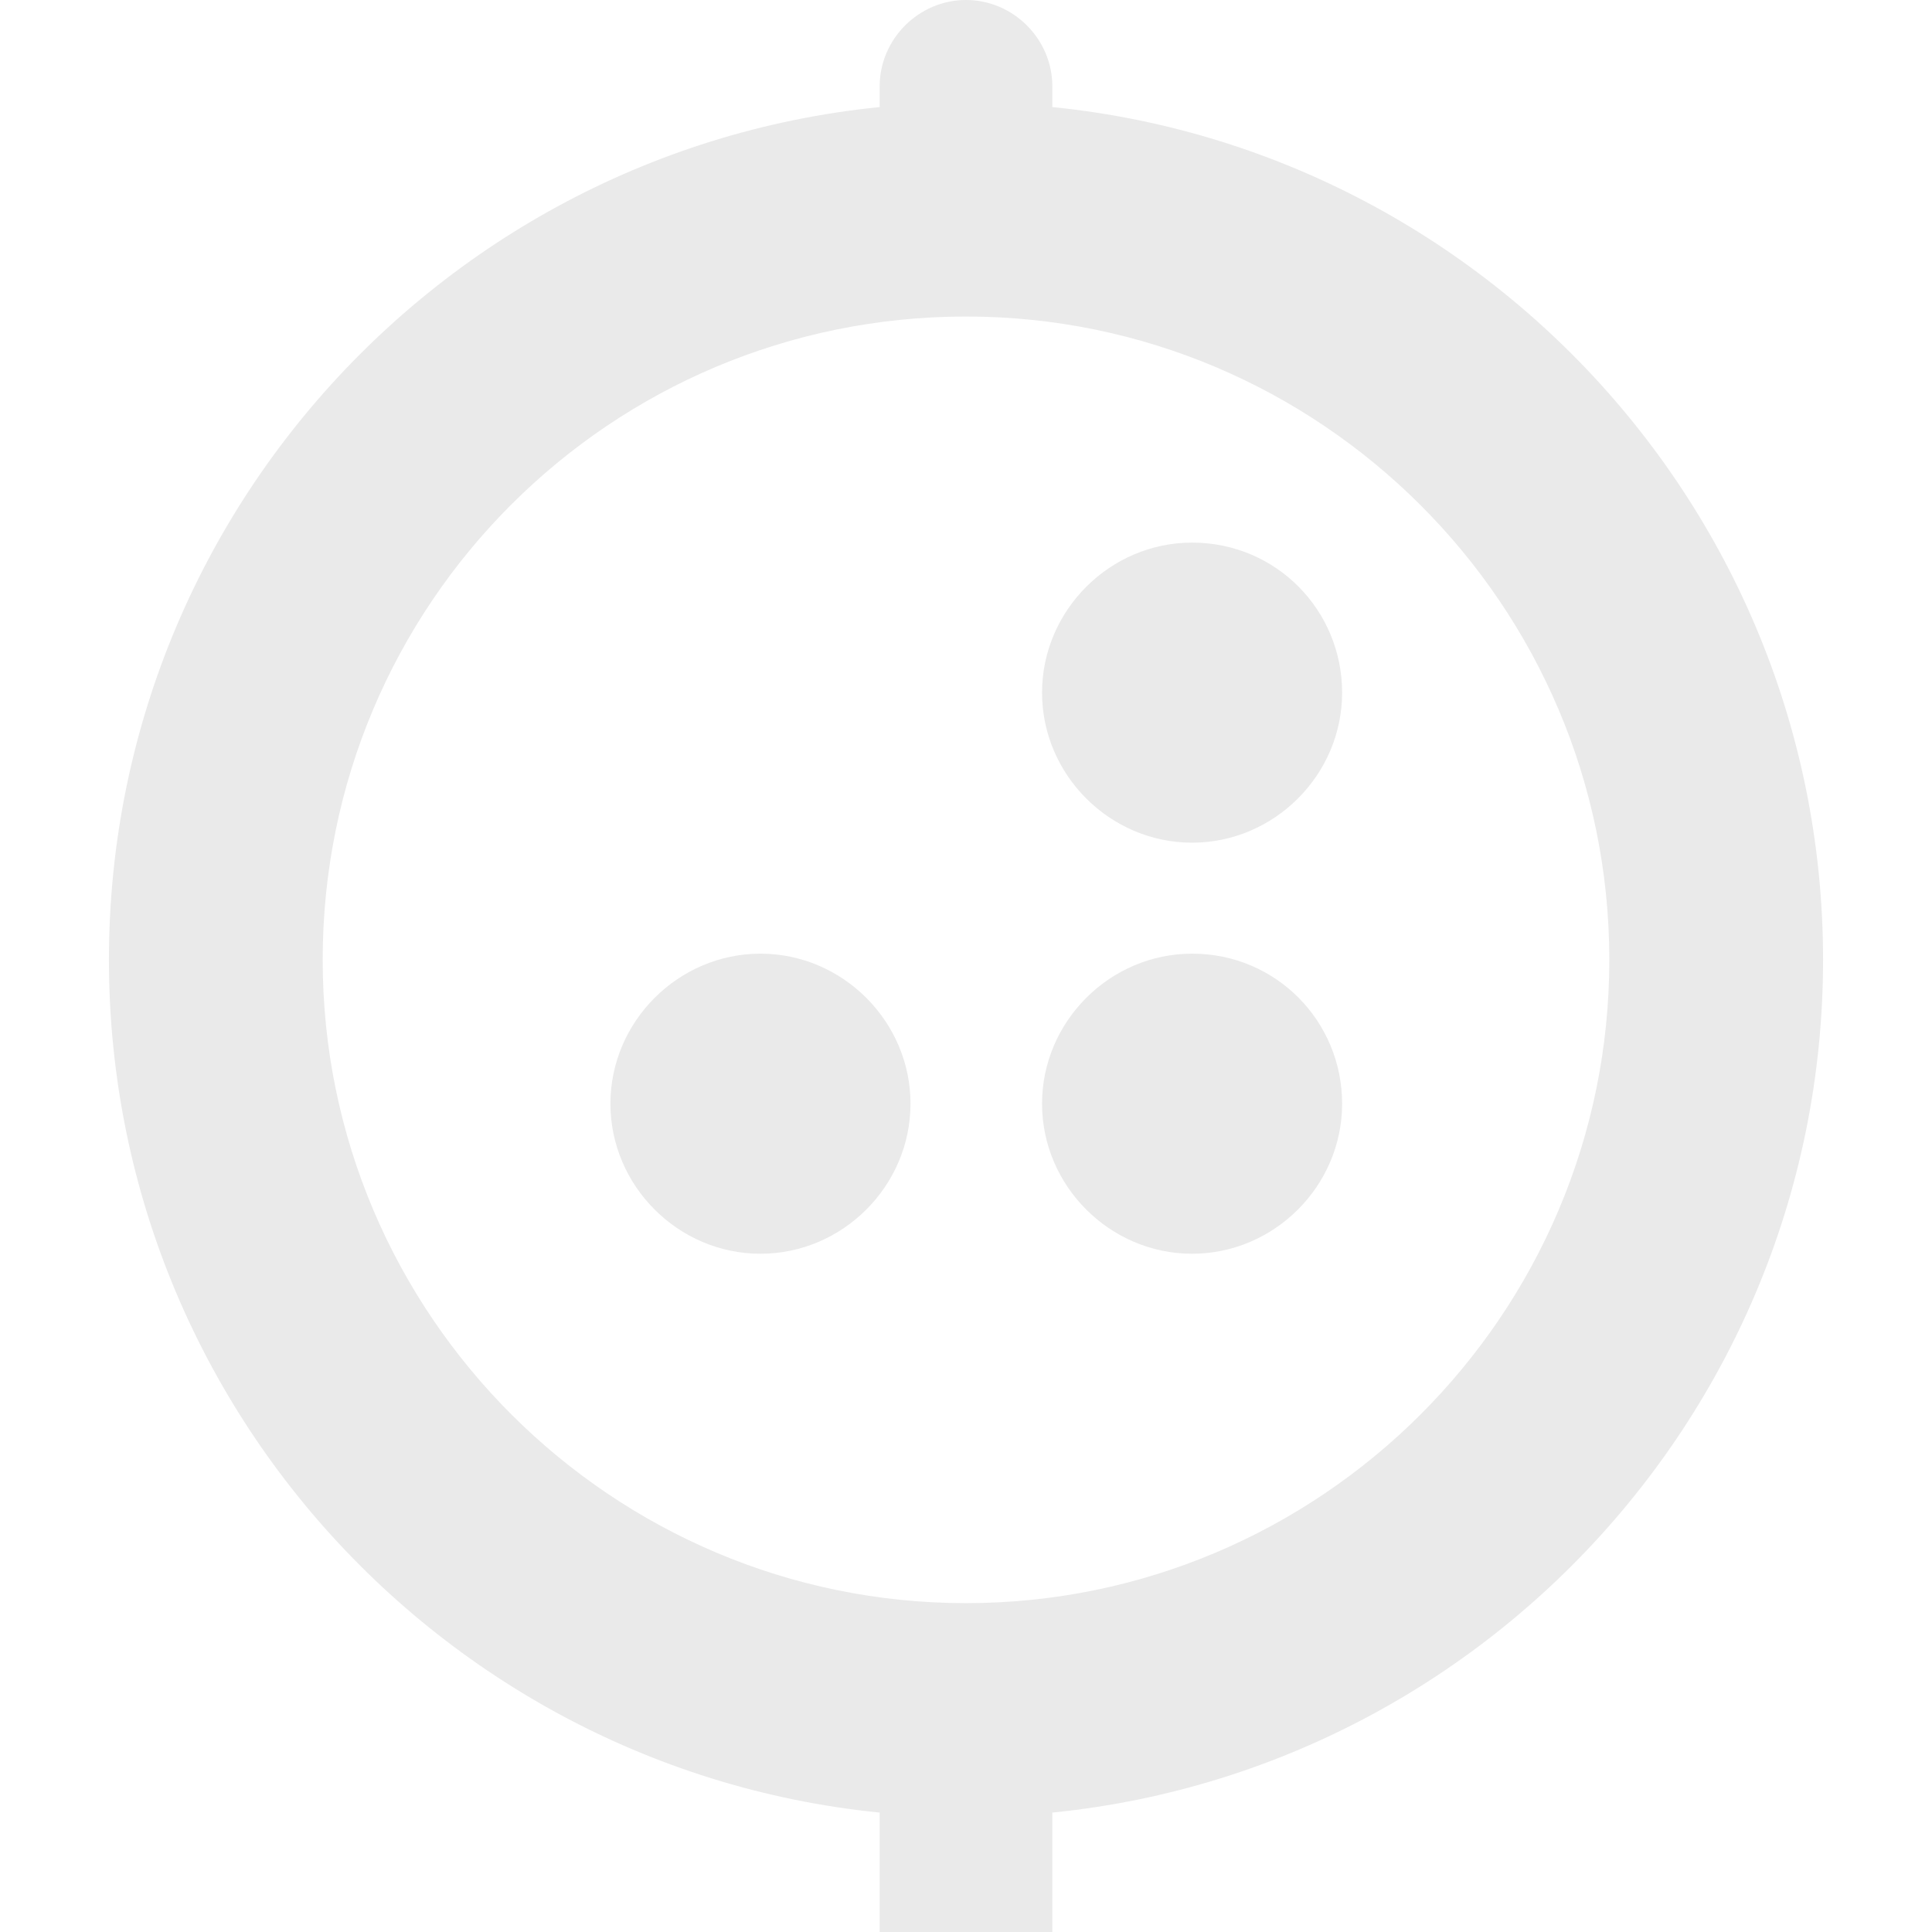 <svg xmlns="http://www.w3.org/2000/svg" viewBox="-452 554 94 94" enable-background="new -452 554 94 94"><style type="text/css">.st0{fill:#EAEAEA;}</style><path class="st0" d="M-415 600.4c-4 0-7.3 3.3-7.3 7.3s3.3 7.3 7.3 7.3 7.3-3.3 7.3-7.3-3.3-7.3-7.3-7.3zM-394 600.4c-4 0-7.3 3.3-7.3 7.3s3.3 7.3 7.3 7.3 7.3-3.3 7.3-7.3-3.2-7.3-7.3-7.3zM-394 580.4c-4 0-7.3 3.3-7.3 7.3s3.3 7.3 7.3 7.3 7.3-3.3 7.3-7.3-3.2-7.3-7.3-7.3zM-400.8 648v-7c0-2.3-1.9-4.2-4.2-4.2s-4.2 1.9-4.2 4.2v7h8.4zM-400.8 565.2v-7c0-2.3-1.9-4.2-4.2-4.2s-4.2 1.9-4.2 4.2v7h8.4zM-405 559c-23 0-41.7 18.7-41.7 41.7s18.7 41.7 41.7 41.7 41.7-18.7 41.7-41.7S-382 559-405 559zm0 73c-17.2 0-31.3-14-31.3-31.3s14-31.3 31.3-31.3c17.2 0 31.3 14 31.3 31.3S-387.8 632-405 632z"/></svg>

